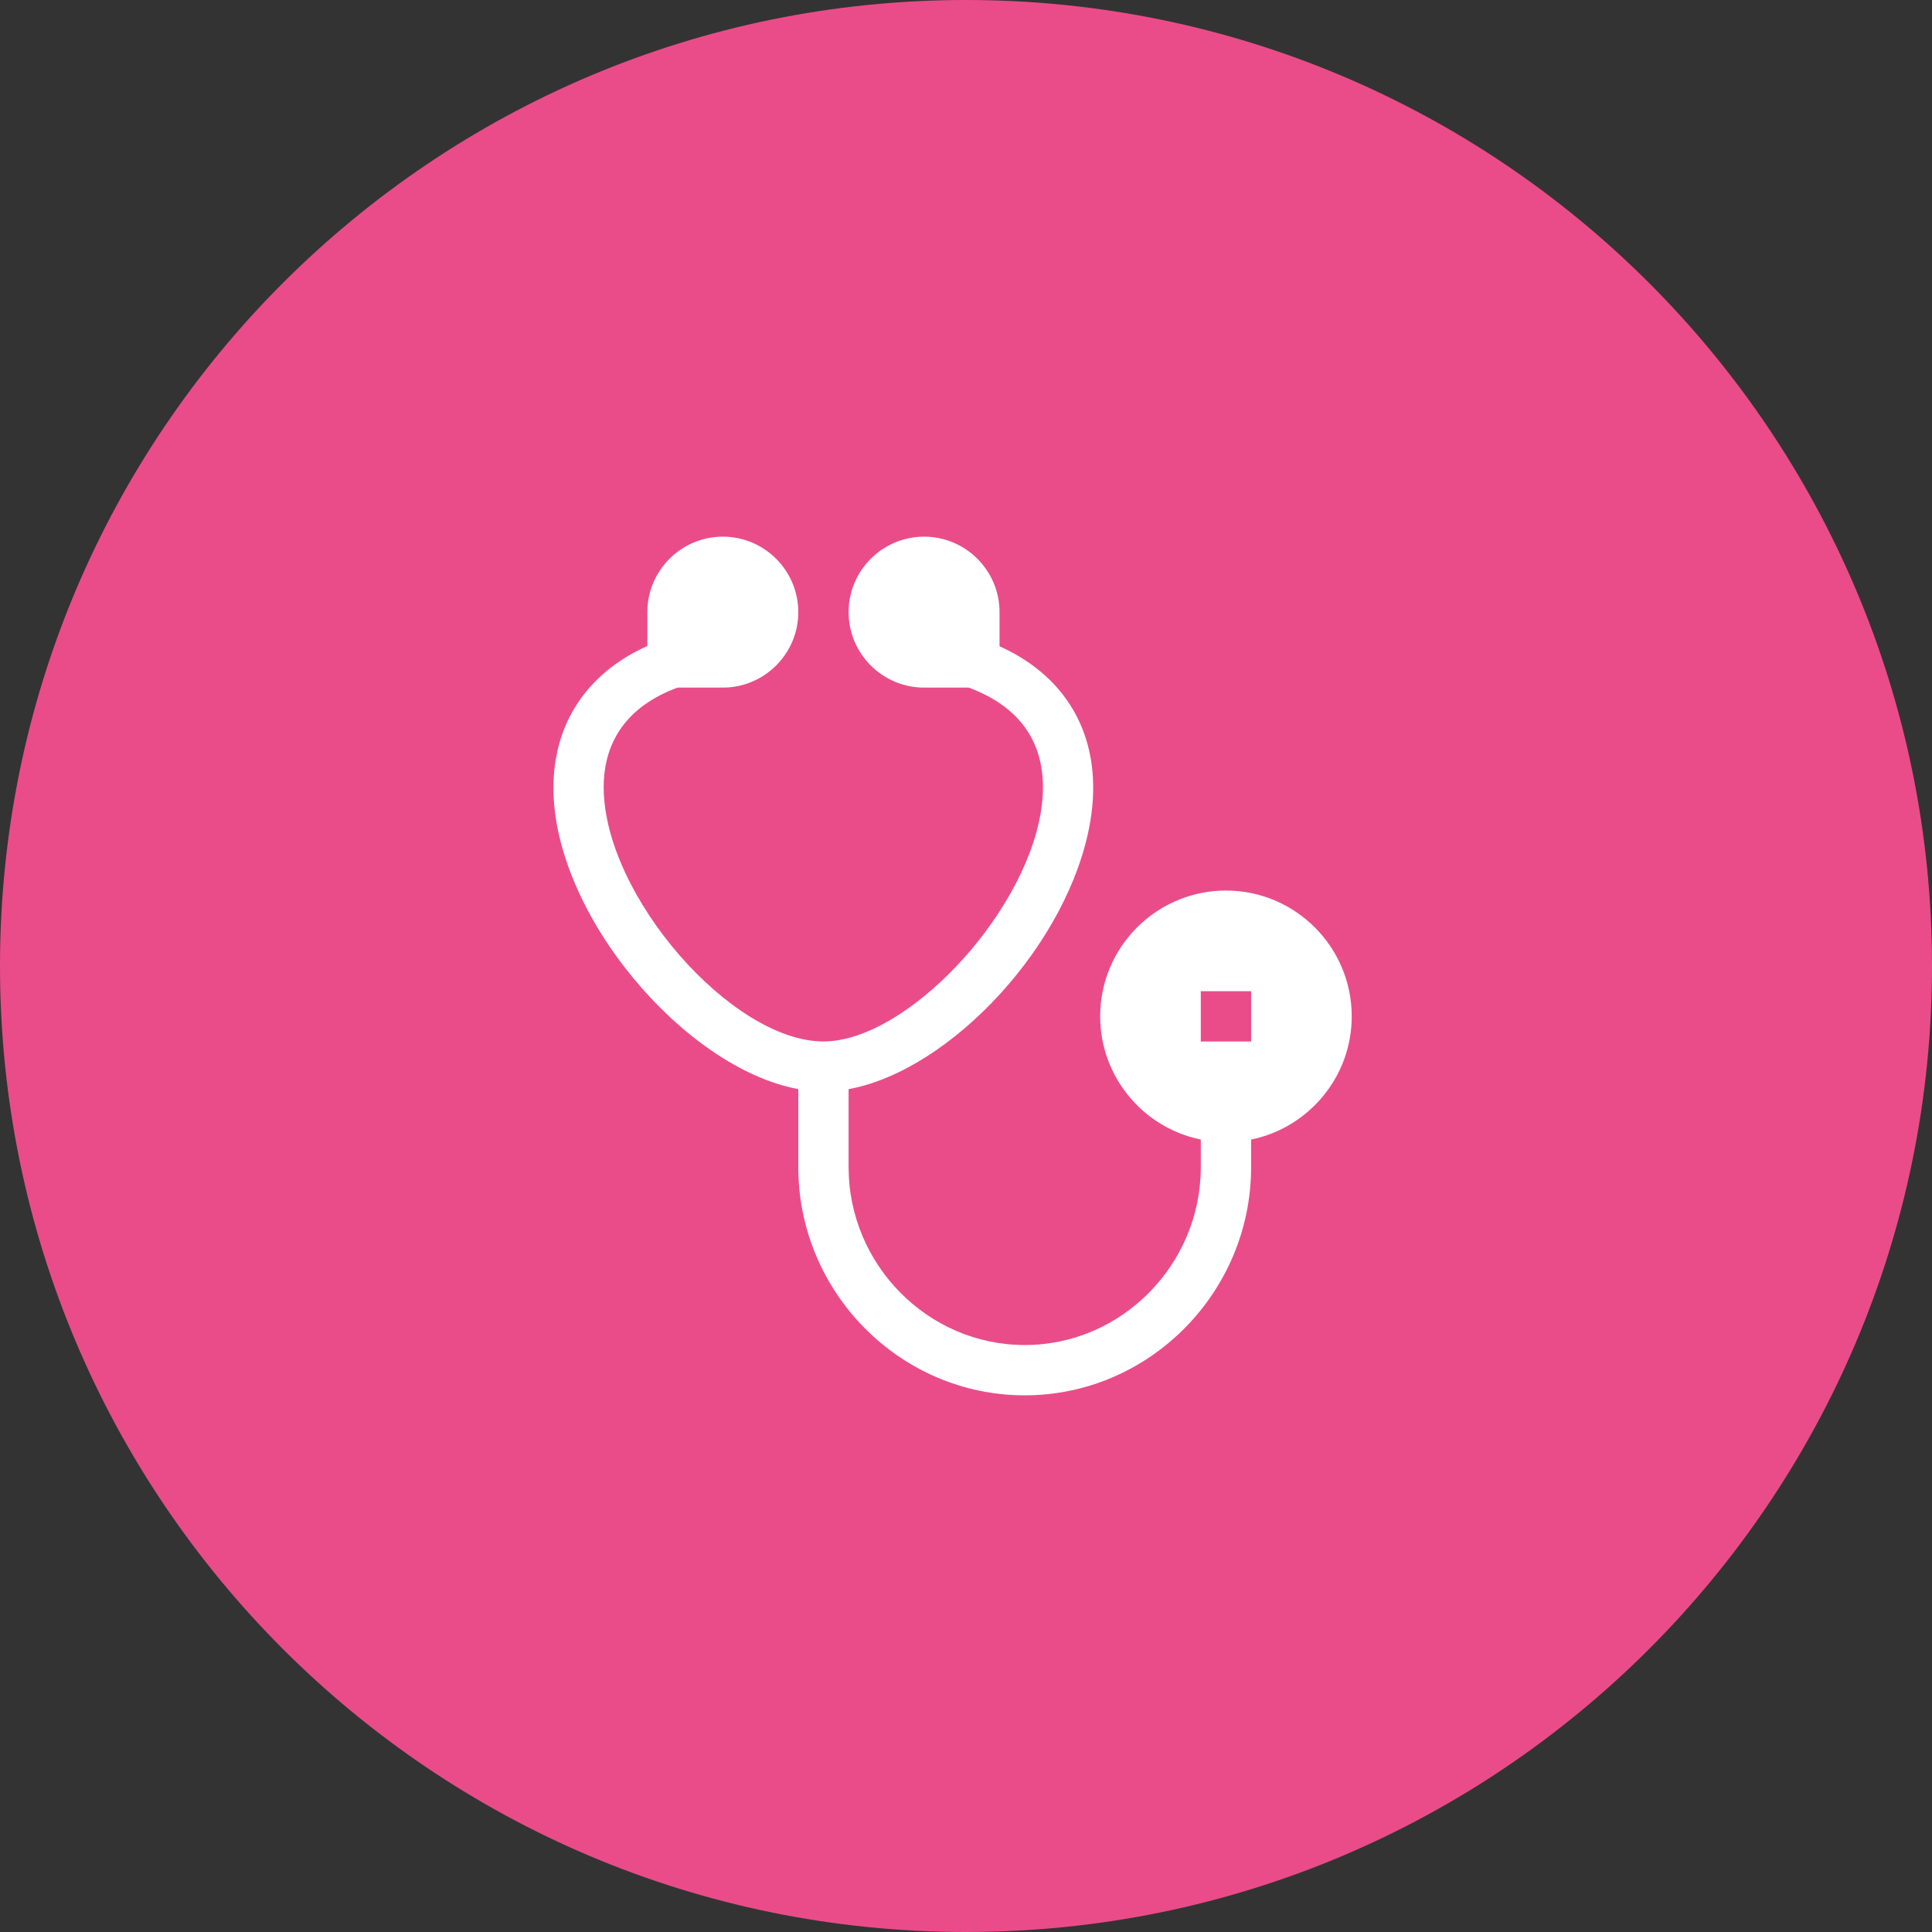 <svg width="72" height="72" viewBox="0 0 72 72" fill="none" xmlns="http://www.w3.org/2000/svg">
<rect x="0" y="0" width="72" height="72" fill="#333333" stroke="none"/>
<path d="M0 36C0 16.118 16.118 0 36 0V0C55.882 0 72 16.118 72 36V36C72 55.882 55.882 72 36 72V72C16.118 72 0 55.882 0 36V36Z" fill="#EA4C89"/>
<path d="M29.75 40.588V43.5C29.75 48.153 33.535 52 38.188 52C42.84 52 46.625 48.153 46.625 43.5V42.468C48.762 42.032 50.375 40.139 50.375 37.875C50.375 35.29 48.272 33.188 45.688 33.188C43.103 33.188 41 35.29 41 37.875C41 40.139 42.613 42.032 44.75 42.468V43.5C44.75 47.118 41.806 50.125 38.188 50.125C34.569 50.125 31.625 47.118 31.625 43.5V40.59C35.451 39.888 39.867 35.137 40.631 30.618C41.132 27.649 39.894 25.273 37.25 24.084V22.812C37.25 21.262 35.988 20 34.438 20C32.887 20 31.625 21.262 31.625 22.812C31.625 24.363 32.887 25.625 34.438 25.625H36.102C38.259 26.424 39.166 28.036 38.782 30.305C38.123 34.201 33.736 38.812 30.688 38.812C27.273 38.812 22.527 33.39 22.498 29.375C22.485 27.585 23.423 26.302 25.248 25.625H26.938C28.488 25.625 29.75 24.363 29.75 22.812C29.75 21.262 28.488 20 26.938 20C25.387 20 24.125 21.262 24.125 22.812V24.074C21.87 25.084 20.62 26.976 20.625 29.375C20.635 34.076 25.505 39.802 29.75 40.588V40.588ZM44.75 36.938H46.625V38.812H44.75V36.938Z" fill="white"/>
</svg>
